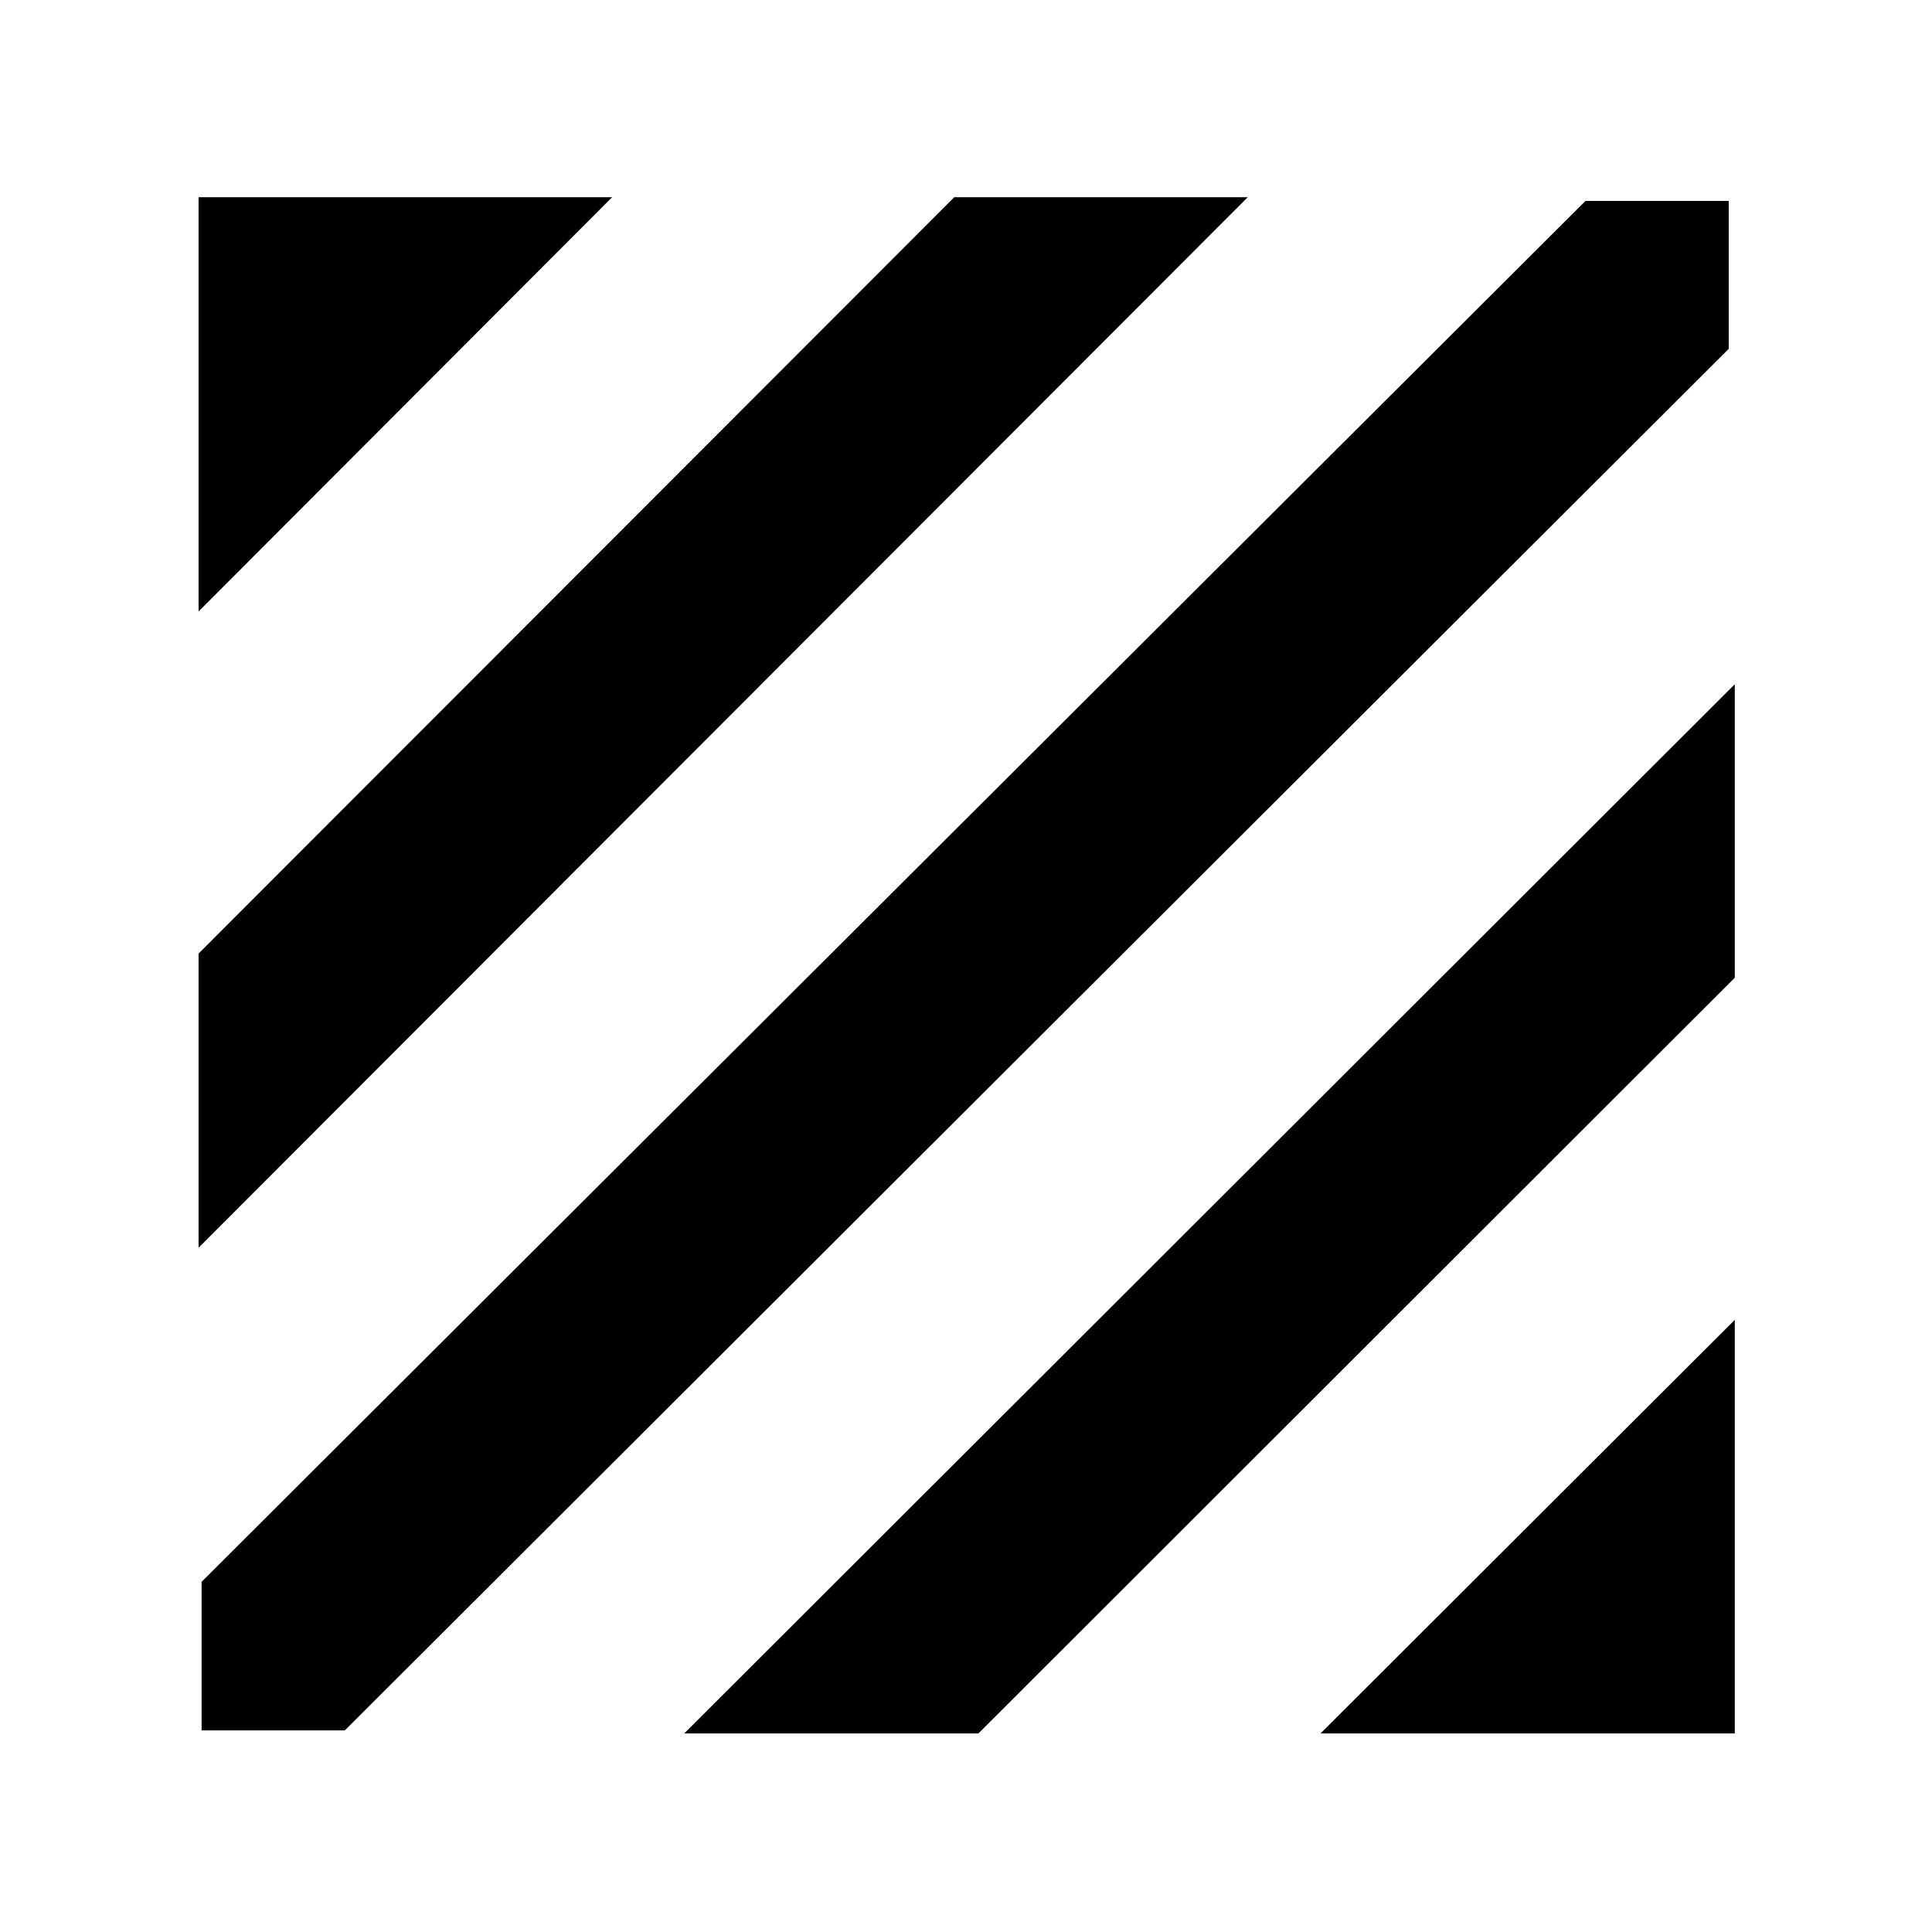 <svg xmlns="http://www.w3.org/2000/svg" height="40" viewBox="0 -960 960 960" width="40"><path d="M100.17-100.17V-174l687.66-686.17H859v73.5l-687.67 686.5h-71.16ZM98.67-340v-146.17L474.17-862H620L98.67-340Zm0-316.17V-862h205.5L98.67-656.17Zm557.5 557.5L862-304.17v205.5H656.17Zm-316.17 0L862-620v145.83L486.17-98.67H340Z"/></svg>